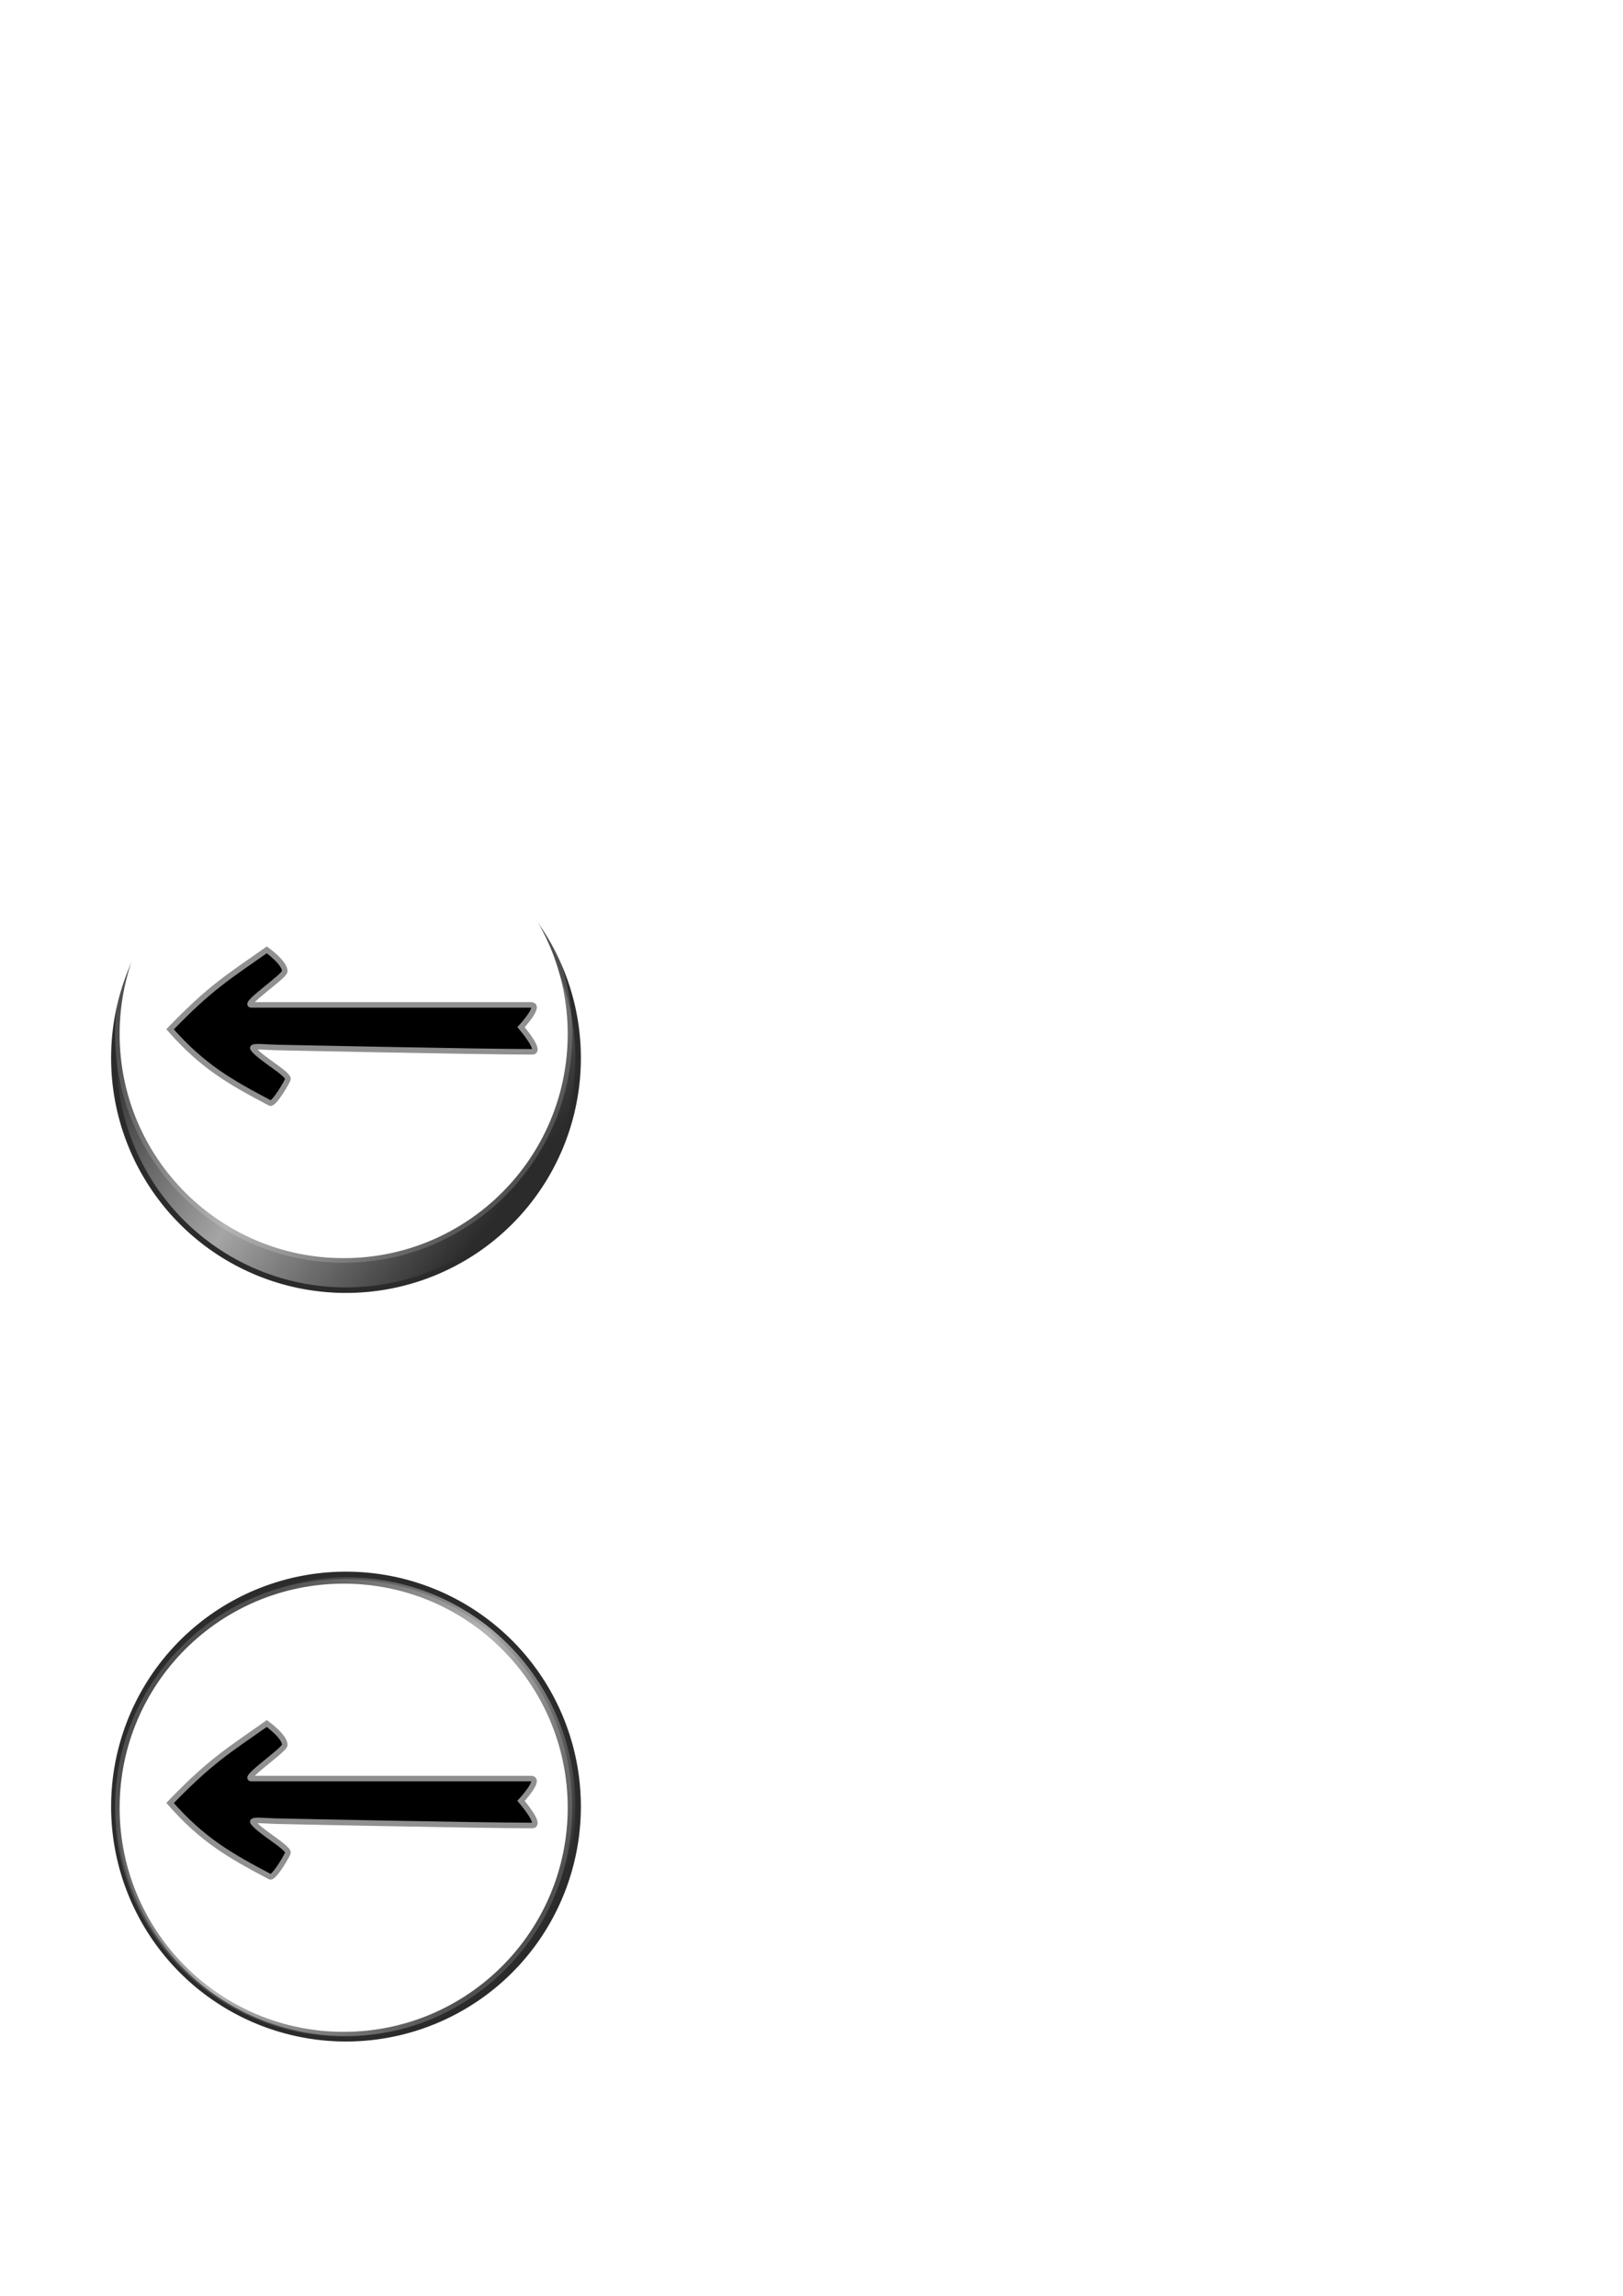 <?xml version="1.0" encoding="UTF-8" standalone="no"?>
<!-- Created with Inkscape (http://www.inkscape.org/) -->

<svg
   xmlns:dc="http://purl.org/dc/elements/1.1/"
   xmlns:cc="http://creativecommons.org/ns#"
   xmlns:rdf="http://www.w3.org/1999/02/22-rdf-syntax-ns#"
   xmlns:svg="http://www.w3.org/2000/svg"
   xmlns="http://www.w3.org/2000/svg"
   xmlns:xlink="http://www.w3.org/1999/xlink"
   xmlns:sodipodi="http://sodipodi.sourceforge.net/DTD/sodipodi-0.dtd"
   xmlns:inkscape="http://www.inkscape.org/namespaces/inkscape"
   width="210mm"
   height="297mm"
   id="svg4316"
   version="1.1"
   inkscape:version="0.48.3.1 r9886"
   sodipodi:docname="left.svg">
  <defs
     id="defs4318">
    <filter
       inkscape:collect="always"
       id="filter3789"
       inkscape:label="Button"
       x="0"
       y="0"
       width="1"
       height="1"
       inkscape:menu="Bevels"
       inkscape:menu-tooltip="Soft bevel, slightly depressed middle"
       color-interpolation-filters="sRGB">
      <feGaussianBlur
         inkscape:collect="always"
         stdDeviation="0.01"
         id="feGaussianBlur3791"
         result="fbSourceGraphic" />
      <feColorMatrix
         result="fbSourceGraphicAlpha"
         in="fbSourceGraphic"
         values="0 0 0 -1 0 0 0 0 -1 0 0 0 0 -1 0 0 0 0 1 0"
         id="feColorMatrix4011" />
      <feGaussianBlur
         id="feGaussianBlur4013"
         stdDeviation="2.3"
         in="fbSourceGraphicAlpha"
         result="result0" />
      <feMorphology
         id="feMorphology4015"
         in="fbSourceGraphicAlpha"
         radius="6.6"
         result="result1" />
      <feGaussianBlur
         id="feGaussianBlur4017"
         stdDeviation="8.9"
         in="result1" />
      <feColorMatrix
         id="feColorMatrix4019"
         values="1 0 0 0 0 0 1 0 0 0 0 0 1 0 0 0 0 0 0.3 0"
         result="result91" />
      <feComposite
         id="feComposite4021"
         in2="result91"
         in="result0"
         operator="out"
         result="result2" />
      <feGaussianBlur
         id="feGaussianBlur4023"
         stdDeviation="1.7"
         result="result4" />
      <feDiffuseLighting
         id="feDiffuseLighting4025"
         surfaceScale="15.3"
         result="result92"
         diffuseConstant="1.3"
         kernelUnitLength="0.01">
        <feDistantLight
           id="feDistantLight4027"
           azimuth="225"
           elevation="40" />
      </feDiffuseLighting>
      <feBlend
         id="feBlend4029"
         in2="fbSourceGraphic"
         mode="multiply"
         result="result93" />
      <feComposite
         id="feComposite4031"
         in2="fbSourceGraphicAlpha"
         operator="in"
         result="result3" />
      <feSpecularLighting
         id="feSpecularLighting4033"
         in="result4"
         surfaceScale="5"
         specularExponent="17.9"
         result="result94">
        <feDistantLight
           id="feDistantLight4035"
           azimuth="225"
           elevation="45" />
      </feSpecularLighting>
      <feComposite
         id="feComposite4037"
         in2="result3"
         operator="atop"
         result="result95" />
      <feBlend
         blend="normal"
         id="feBlend4115"
         in2="result95"
         mode="screen" />
    </filter>
    <linearGradient
       inkscape:collect="always"
       xlink:href="#linearGradient4125"
       id="linearGradient4228"
       gradientUnits="userSpaceOnUse"
       x1="143.94"
       y1="316.648"
       x2="348.779"
       y2="471.929" />
    <linearGradient
       id="linearGradient4125">
      <stop
         style="stop-color:#2b2b2b;stop-opacity:1;"
         offset="0"
         id="stop4127" />
      <stop
         id="stop4137"
         offset="0.483"
         style="stop-color:#a5a5a5;stop-opacity:1;" />
      <stop
         style="stop-color:#2b2b2b;stop-opacity:1;"
         offset="1"
         id="stop4129" />
    </linearGradient>
    <linearGradient
       inkscape:collect="always"
       xlink:href="#linearGradient4125"
       id="linearGradient4288"
       gradientUnits="userSpaceOnUse"
       x1="143.94"
       y1="316.648"
       x2="348.779"
       y2="471.929" />
    <linearGradient
       id="linearGradient4425">
      <stop
         style="stop-color:#2b2b2b;stop-opacity:1;"
         offset="0"
         id="stop4427" />
      <stop
         id="stop4429"
         offset="0.483"
         style="stop-color:#a5a5a5;stop-opacity:1;" />
      <stop
         style="stop-color:#2b2b2b;stop-opacity:1;"
         offset="1"
         id="stop4431" />
    </linearGradient>
    <linearGradient
       inkscape:collect="always"
       xlink:href="#linearGradient4125"
       id="linearGradient4312"
       gradientUnits="userSpaceOnUse"
       x1="143.94"
       y1="316.648"
       x2="348.779"
       y2="471.929" />
    <linearGradient
       id="linearGradient4502">
      <stop
         style="stop-color:#2b2b2b;stop-opacity:1;"
         offset="0"
         id="stop4504" />
      <stop
         id="stop4506"
         offset="0.483"
         style="stop-color:#a5a5a5;stop-opacity:1;" />
      <stop
         style="stop-color:#2b2b2b;stop-opacity:1;"
         offset="1"
         id="stop4508" />
    </linearGradient>
    <linearGradient
       inkscape:collect="always"
       xlink:href="#linearGradient4125"
       id="linearGradient4314"
       gradientUnits="userSpaceOnUse"
       x1="143.94"
       y1="316.648"
       x2="348.779"
       y2="471.929" />
    <linearGradient
       id="linearGradient4579">
      <stop
         style="stop-color:#2b2b2b;stop-opacity:1;"
         offset="0"
         id="stop4581" />
      <stop
         id="stop4583"
         offset="0.483"
         style="stop-color:#a5a5a5;stop-opacity:1;" />
      <stop
         style="stop-color:#2b2b2b;stop-opacity:1;"
         offset="1"
         id="stop4585" />
    </linearGradient>
  </defs>
  <sodipodi:namedview
     id="base"
     pagecolor="#ffffff"
     bordercolor="#666666"
     borderopacity="1.0"
     inkscape:pageopacity="0.0"
     inkscape:pageshadow="2"
     inkscape:zoom="1.4"
     inkscape:cx="220.10229"
     inkscape:cy="259.38834"
     inkscape:document-units="px"
     inkscape:current-layer="layer1"
     showgrid="false"
     inkscape:window-width="681"
     inkscape:window-height="747"
     inkscape:window-x="0"
     inkscape:window-y="19"
     inkscape:window-maximized="0" />
  <g
     inkscape:label="Calque 1"
     inkscape:groupmode="layer"
     id="layer1">
    <path
       style="fill:#ffffff;fill-opacity:1;stroke:#2b2b2b;stroke-width:3.292;stroke-miterlimit:4;stroke-opacity:1;stroke-dasharray:none;filter:url(#filter3789)"
       d="m 163.99,360.029 c -89.654,0 -162.344,72.689 -162.344,162.344 0,89.654 72.689,162.344 162.344,162.344 89.654,0 162.312,-72.689 162.312,-162.344 0,-89.654 -72.658,-162.344 -162.312,-162.344 z m 3.562,45.531 c 62.705,0 113.531,50.826 113.531,113.531 0,62.705 -50.826,113.531 -113.531,113.531 -62.705,0 -113.531,-50.826 -113.531,-113.531 0,-62.705 50.826,-113.531 113.531,-113.531 z"
       id="path4217"
       inkscape:connector-curvature="0" />
    <path
       d="m 442.857,316.648 a 148.571,148.571 0 1 1 -297.143,0 148.571,148.571 0 1 1 297.143,0 z"
       sodipodi:ry="148.57143"
       sodipodi:rx="148.57143"
       sodipodi:cy="316.64789"
       sodipodi:cx="294.28571"
       id="path4226"
       style="fill:url(#linearGradient4228);fill-opacity:1;stroke:#2b2b2b;stroke-width:3.549;stroke-miterlimit:4;stroke-opacity:1;stroke-dasharray:none"
       sodipodi:type="arc"
       transform="matrix(0.764,0,0,0.764,-55.63,275.392)" />
    <path
       id="path4280"
       d="m 163.99,726.029 c -89.654,0 -162.344,72.689 -162.344,162.344 0,89.654 72.689,162.344 162.344,162.344 89.654,0 162.312,-72.689 162.312,-162.344 0,-89.654 -72.658,-162.344 -162.312,-162.344 z m 3.562,45.531 c 62.705,0 113.531,50.826 113.531,113.531 0,62.705 -50.826,113.531 -113.531,113.531 -62.705,0 -113.531,-50.826 -113.531,-113.531 0,-62.705 50.826,-113.531 113.531,-113.531 z"
       style="fill:#ffffff;fill-opacity:1;stroke:#2b2b2b;stroke-width:3.292;stroke-miterlimit:4;stroke-opacity:1;stroke-dasharray:none;filter:url(#filter3789)"
       inkscape:connector-curvature="0" />
    <path
       transform="matrix(0.764,0,0,0.764,-55.63,641.392)"
       sodipodi:type="arc"
       style="fill:url(#linearGradient4288);fill-opacity:1;stroke:#2b2b2b;stroke-width:3.549;stroke-miterlimit:4;stroke-opacity:1;stroke-dasharray:none"
       id="path4282"
       sodipodi:cx="294.28571"
       sodipodi:cy="316.64789"
       sodipodi:rx="148.57143"
       sodipodi:ry="148.57143"
       d="m 442.857,316.648 a 148.571,148.571 0 1 1 -297.143,0 148.571,148.571 0 1 1 297.143,0 z" />
    <g
       id="g3036"
       transform="translate(2,0)">
      <path
         d="m 442.857,316.648 c 0,82.054 -66.518,148.571 -148.571,148.571 -82.054,0 -148.571,-66.518 -148.571,-148.571 0,-82.054 66.518,-148.571 148.571,-148.571 82.054,0 148.571,66.518 148.571,148.571 z"
         sodipodi:ry="148.57143"
         sodipodi:rx="148.57143"
         sodipodi:cy="316.64789"
         sodipodi:cx="294.28571"
         id="path4221"
         style="fill:#ffffff;fill-opacity:1;stroke:#2b2b2b;stroke-width:3.013;stroke-miterlimit:4;stroke-opacity:1;stroke-dasharray:none;filter:url(#filter3789)"
         sodipodi:type="arc"
         transform="matrix(0.745,0,0,0.745,-53.18,269.695)" />
      <path
         sodipodi:nodetypes="sssscssssscs"
         inkscape:connector-curvature="0"
         id="rect3046"
         d="m 128.472,464.419 c 0,0 9.232,6.669 8.754,10.615 -0.3,2.483 -20.799,16.303 -16.297,16.303 0,0 123.143,0 136.725,0 5.259,0 -4.849,10.898 -4.849,10.898 0,0 10.368,12.046 5.411,12.046 -25.498,0 -124.596,-2.11 -124.596,-2.11 -5.22,-0.088 -13.02,-1.073 -11.896,0.52 3.219,4.562 16.973,12.02 17.101,14.818 0.038,0.833 -6.905,12.796 -8.751,11.823 -19.384,-10.218 -32.881,-17.829 -48.907,-36.065 19.663,-20.379 28.459,-25.585 47.304,-38.847 z"
         style="fill:#000000;fill-opacity:1;stroke:#909090;stroke-width:2.713;stroke-miterlimit:4;stroke-opacity:1" />
    </g>
    <g
       id="g3040"
       transform="translate(2,378.286)">
      <path
         transform="matrix(0.745,0,0,0.745,-53.18,269.695)"
         sodipodi:type="arc"
         style="fill:#ffffff;fill-opacity:1;stroke:#2b2b2b;stroke-width:3.013;stroke-miterlimit:4;stroke-opacity:1;stroke-dasharray:none;filter:url(#filter3789)"
         id="path3042"
         sodipodi:cx="294.28571"
         sodipodi:cy="316.64789"
         sodipodi:rx="148.57143"
         sodipodi:ry="148.57143"
         d="m 442.857,316.648 c 0,82.054 -66.518,148.571 -148.571,148.571 -82.054,0 -148.571,-66.518 -148.571,-148.571 0,-82.054 66.518,-148.571 148.571,-148.571 82.054,0 148.571,66.518 148.571,148.571 z" />
      <path
         style="fill:#000000;fill-opacity:1;stroke:#909090;stroke-width:2.713;stroke-miterlimit:4;stroke-opacity:1"
         d="m 128.472,464.419 c 0,0 9.232,6.669 8.754,10.615 -0.3,2.483 -20.799,16.303 -16.297,16.303 0,0 123.143,0 136.725,0 5.259,0 -4.849,10.898 -4.849,10.898 0,0 10.368,12.046 5.411,12.046 -25.498,0 -124.596,-2.11 -124.596,-2.11 -5.22,-0.088 -13.02,-1.073 -11.896,0.52 3.219,4.562 16.973,12.02 17.101,14.818 0.038,0.833 -6.905,12.796 -8.751,11.823 -19.384,-10.218 -32.881,-17.829 -48.907,-36.065 19.663,-20.379 28.459,-25.585 47.304,-38.847 z"
         id="path3044"
         inkscape:connector-curvature="0"
         sodipodi:nodetypes="sssscssssscs" />
    </g>
  </g>
</svg>
